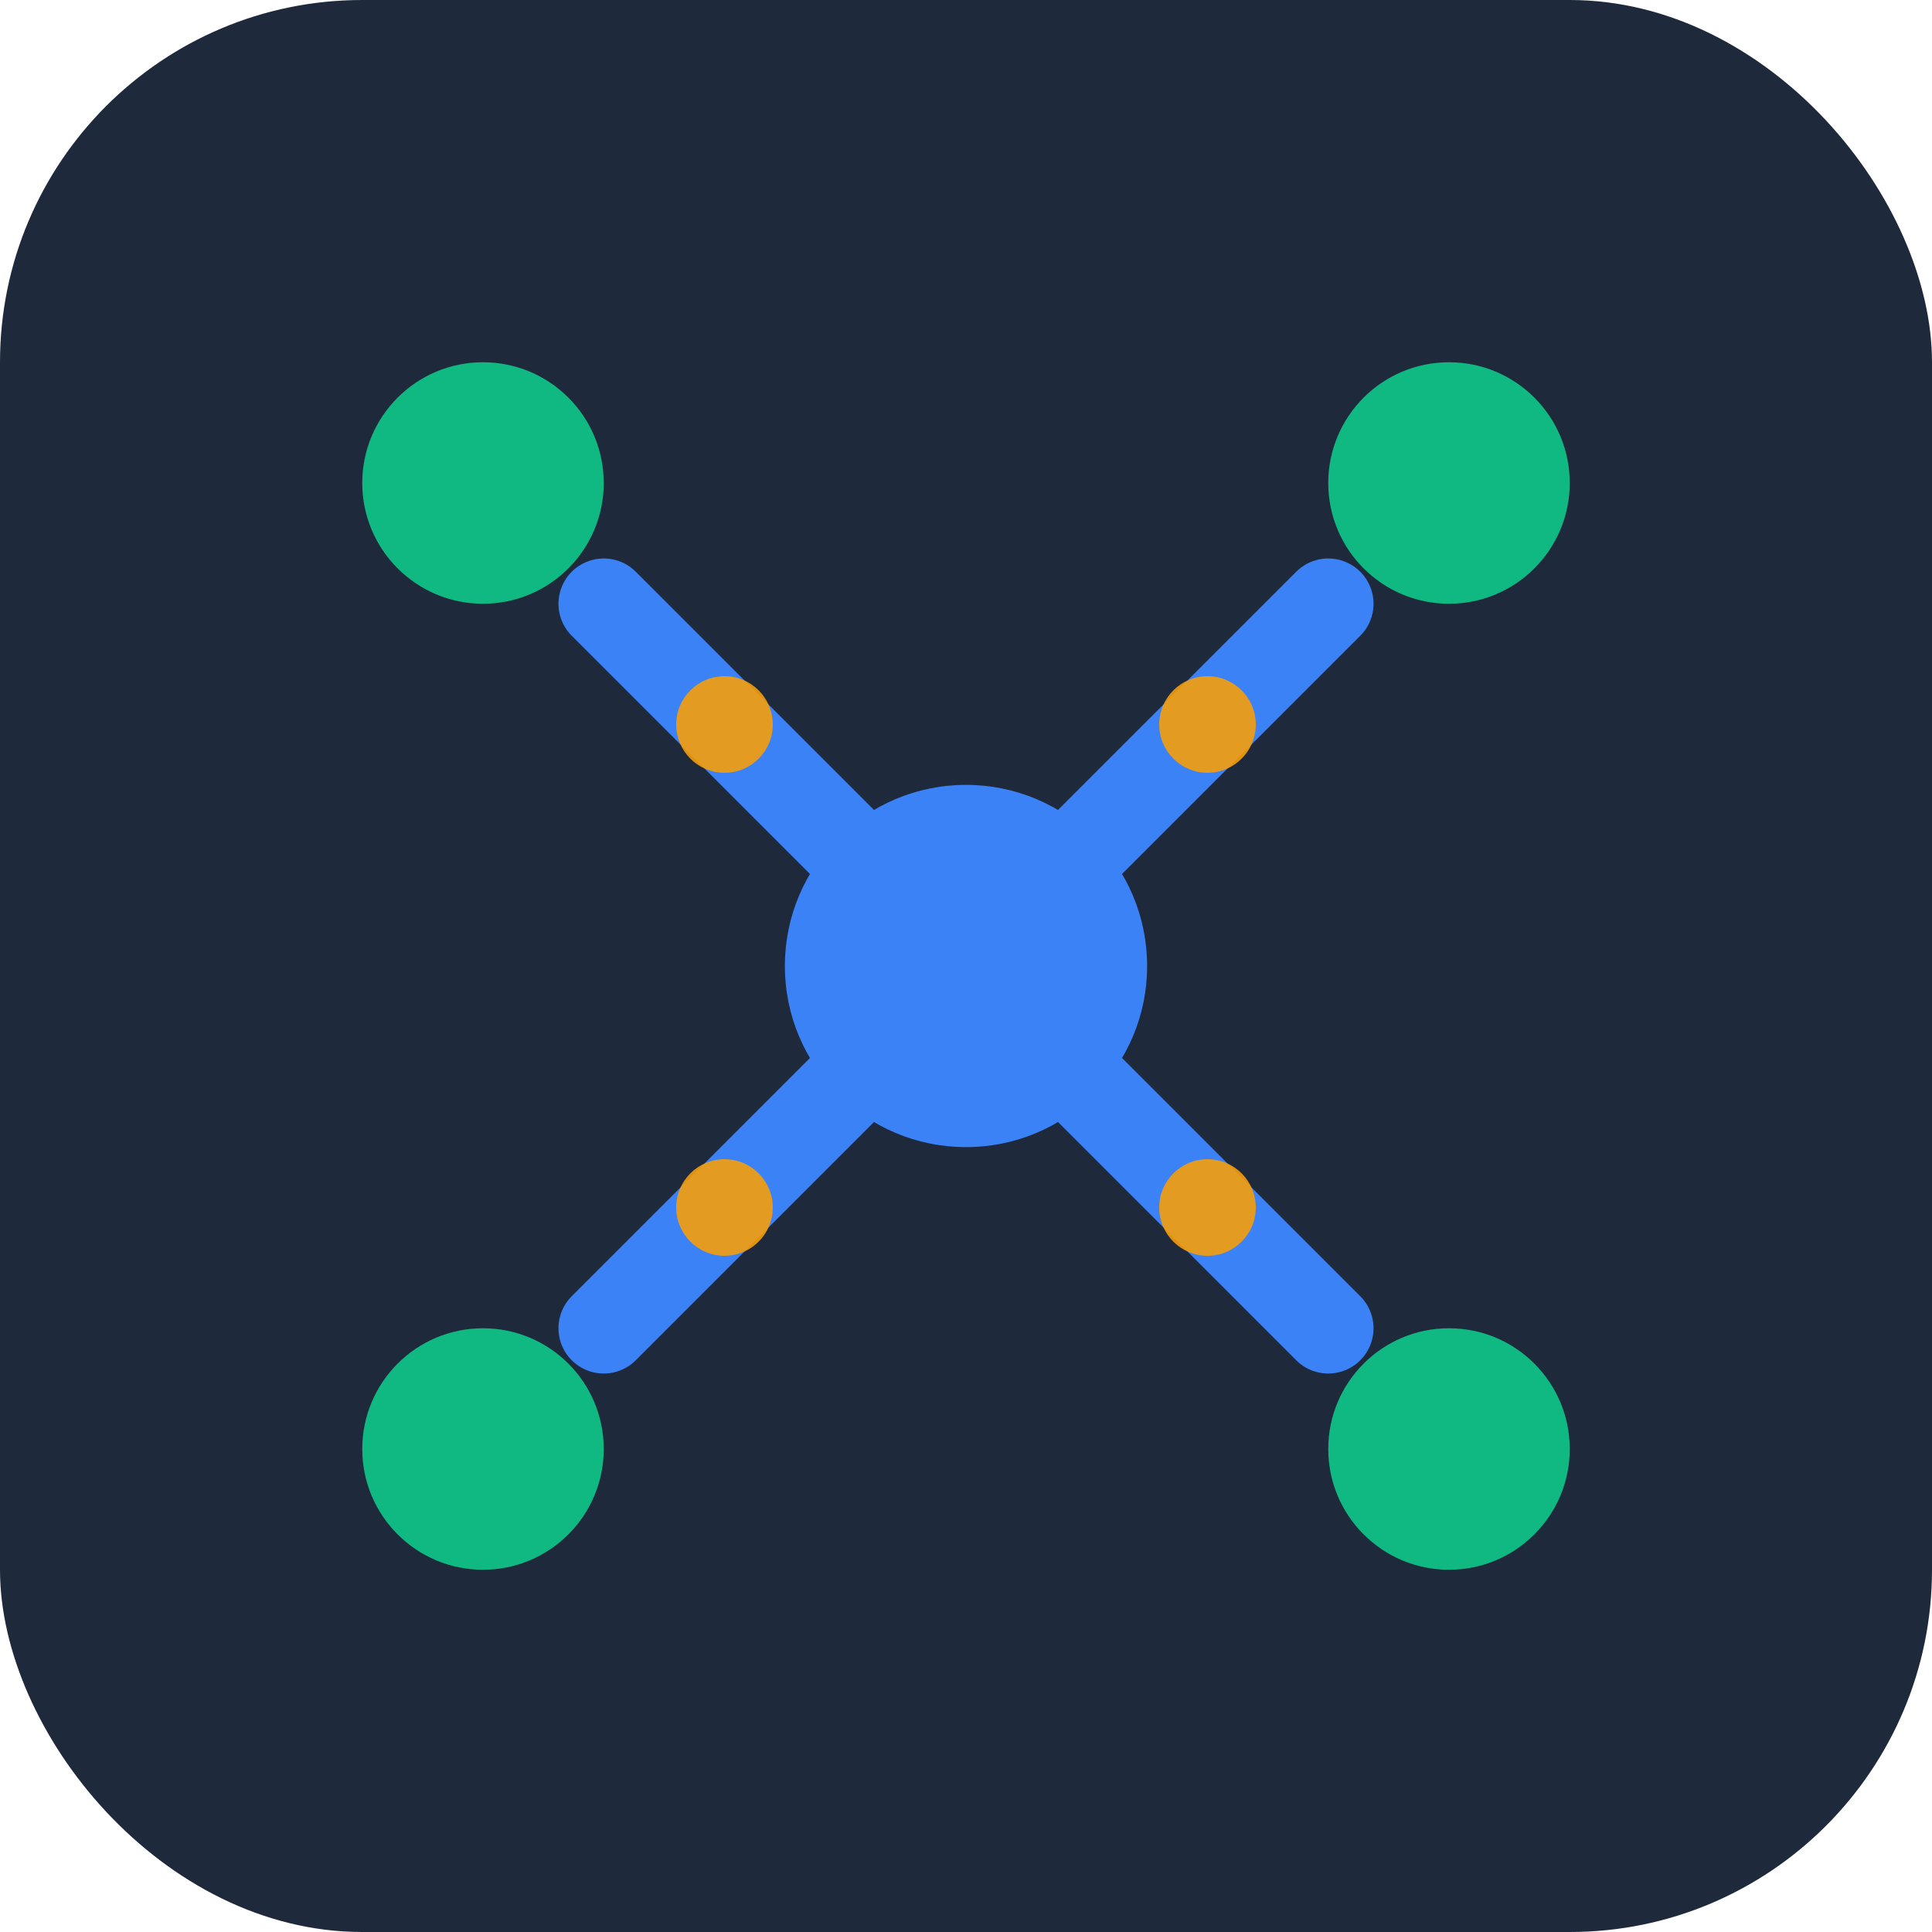 <svg width="32" height="32" viewBox="0 0 32 32" fill="none" xmlns="http://www.w3.org/2000/svg">
  <!-- Background -->
  <rect width="32" height="32" rx="6" fill="#1E293B"/>
  
  <!-- Main hub node (center) -->
  <circle cx="16" cy="16" r="3" fill="#3B82F6"/>
  
  <!-- Satellite nodes -->
  <circle cx="8" cy="8" r="2" fill="#10B981"/>
  <circle cx="24" cy="8" r="2" fill="#10B981"/>
  <circle cx="8" cy="24" r="2" fill="#10B981"/>
  <circle cx="24" cy="24" r="2" fill="#10B981"/>
  
  <!-- Connection lines -->
  <line x1="10" y1="10" x2="14" y2="14" stroke="#3B82F6" stroke-width="1.5" stroke-linecap="round"/>
  <line x1="22" y1="10" x2="18" y2="14" stroke="#3B82F6" stroke-width="1.5" stroke-linecap="round"/>
  <line x1="10" y1="22" x2="14" y2="18" stroke="#3B82F6" stroke-width="1.5" stroke-linecap="round"/>
  <line x1="22" y1="22" x2="18" y2="18" stroke="#3B82F6" stroke-width="1.5" stroke-linecap="round"/>
  
  <!-- Data flow indicators -->
  <circle cx="12" cy="12" r="0.8" fill="#F59E0B" opacity="0.9"/>
  <circle cx="20" cy="12" r="0.8" fill="#F59E0B" opacity="0.9"/>
  <circle cx="12" cy="20" r="0.8" fill="#F59E0B" opacity="0.9"/>
  <circle cx="20" cy="20" r="0.8" fill="#F59E0B" opacity="0.9"/>
</svg> 